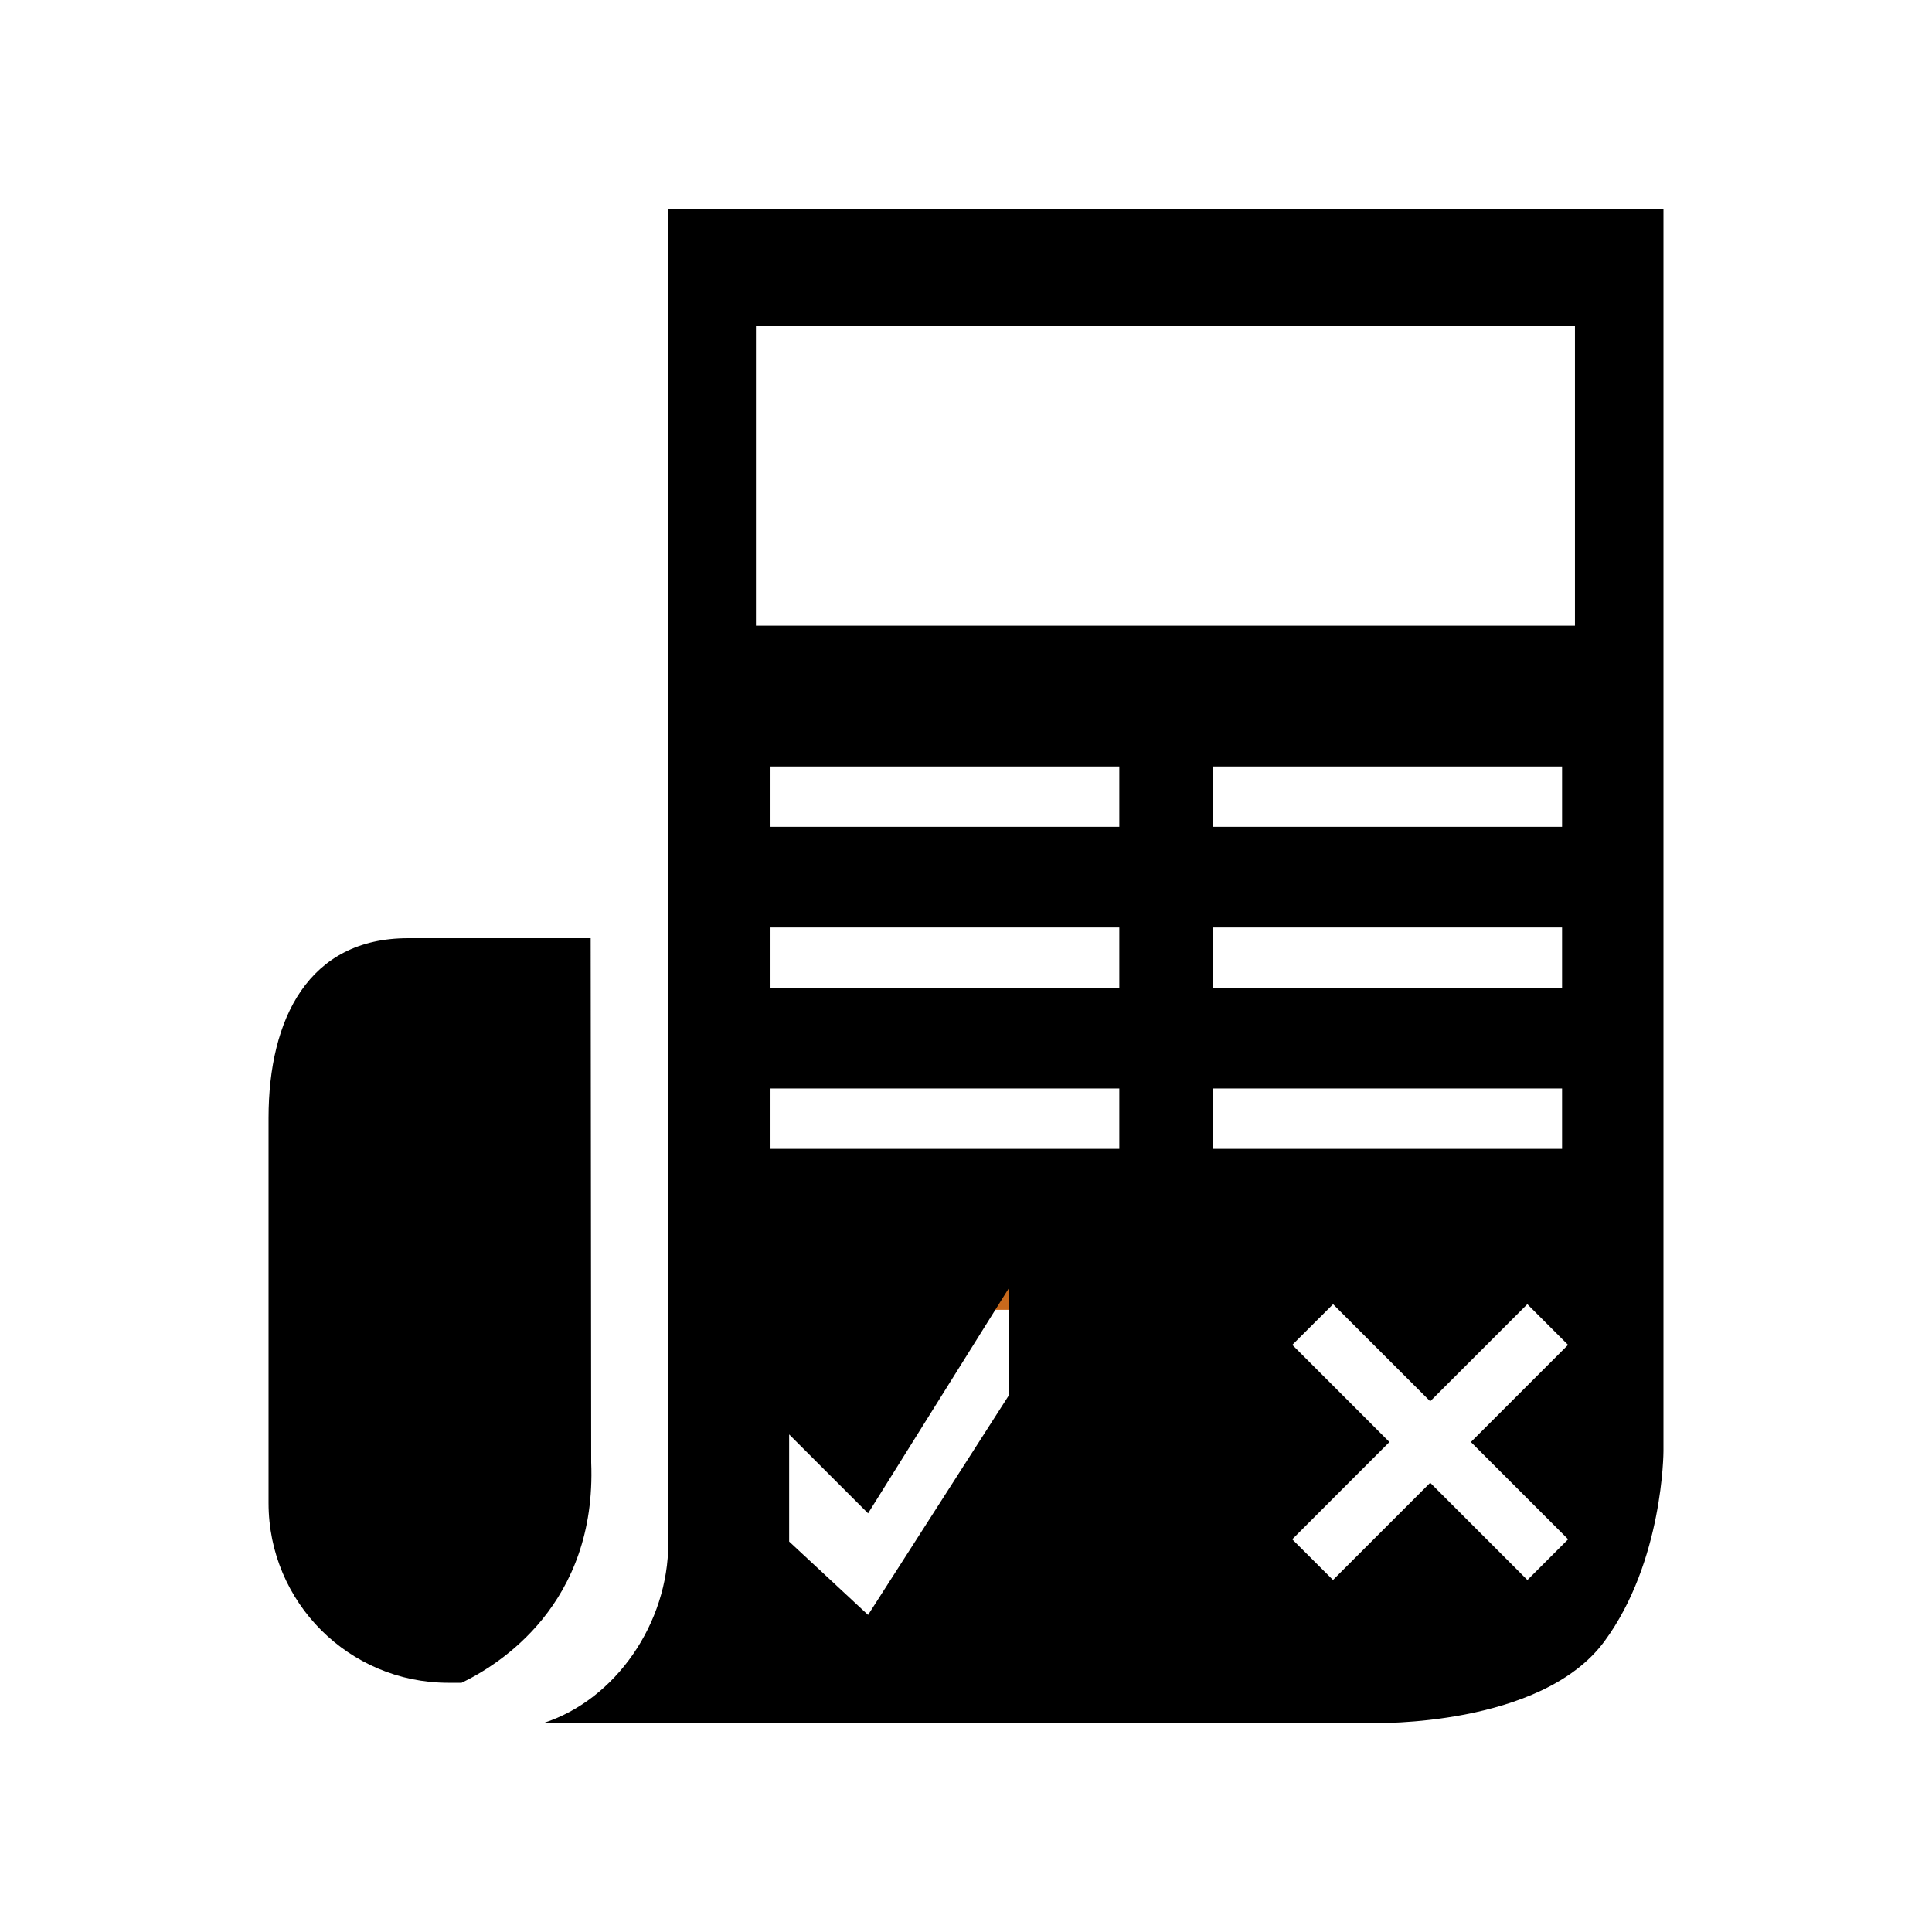 <?xml version="1.0" encoding="utf-8"?>
<!-- Generator: Adobe Illustrator 15.0.0, SVG Export Plug-In  -->
<!DOCTYPE svg PUBLIC "-//W3C//DTD SVG 1.1//EN" "http://www.w3.org/Graphics/SVG/1.1/DTD/svg11.dtd">
<svg version="1.1"
	 xmlns="http://www.w3.org/2000/svg" xmlns:xlink="http://www.w3.org/1999/xlink" xmlns:a="http://ns.adobe.com/AdobeSVGViewerExtensions/3.0/"
	 x="0px" y="0px" width="48px" height="48px" viewBox="-6.583 -5.19 48 48" enable-background="new -6.583 -5.19 48 48"
	 xml:space="preserve">
<defs>
</defs>
<path display="none" fill="#3588A6" d="M3.883,13.929H2.35l0.013,14.061C2.586,31.107,1.507,32.107,0,32.429
	c3.304,0.002,8.317,0.006,8.348-0.001V18.395C8.348,15.928,6.349,13.929,3.883,13.929z"/>
<path d="M4.885,36.618c0.933-0.447,3.359-1.953,3.22-5.474L8.092,18.119H3.555c-2.468,0-3.466,1.999-3.466,4.466v9.567
	c0,2.467,1.998,4.466,4.466,4.466C4.652,36.618,4.771,36.618,4.885,36.618z"/>
<rect x="12.56" y="25.852" fill="#C8691C" width="8.666" height="1.5"/>
<path d="M34.745,30.866V0H10.02v33.152c0,1.986-1.306,3.887-3.101,4.466h20.627c0,0,4.154,0.106,5.729-2.025
	C34.742,33.604,34.745,30.866,34.745,30.866z M18.488,29.467l-3.504,5.465l-1.961-1.823v-2.661l1.961,1.96l3.504-5.604V29.467z
	 M21.226,23.353H12.56v-1.5h8.666V23.353z M21.226,19.353H12.56v-1.5h8.666V19.353z M21.226,15.352H12.56v-1.5h8.666V15.352z
	 M32.226,17.852v1.5H23.56v-1.5H32.226z M23.56,15.352v-1.5h8.666v1.5H23.56z M32.226,21.853v1.5H23.56v-1.5H32.226z M31.365,34.065
	l-2.415-2.416l-2.415,2.415l-1.013-1.011l2.415-2.416l-2.413-2.414l1.013-1.01l2.413,2.412l2.413-2.413l1.012,1.011l-2.414,2.414
	l2.416,2.416L31.365,34.065z M32.546,10.354H12.198V2.913h20.348V10.354z"/>
</svg>
